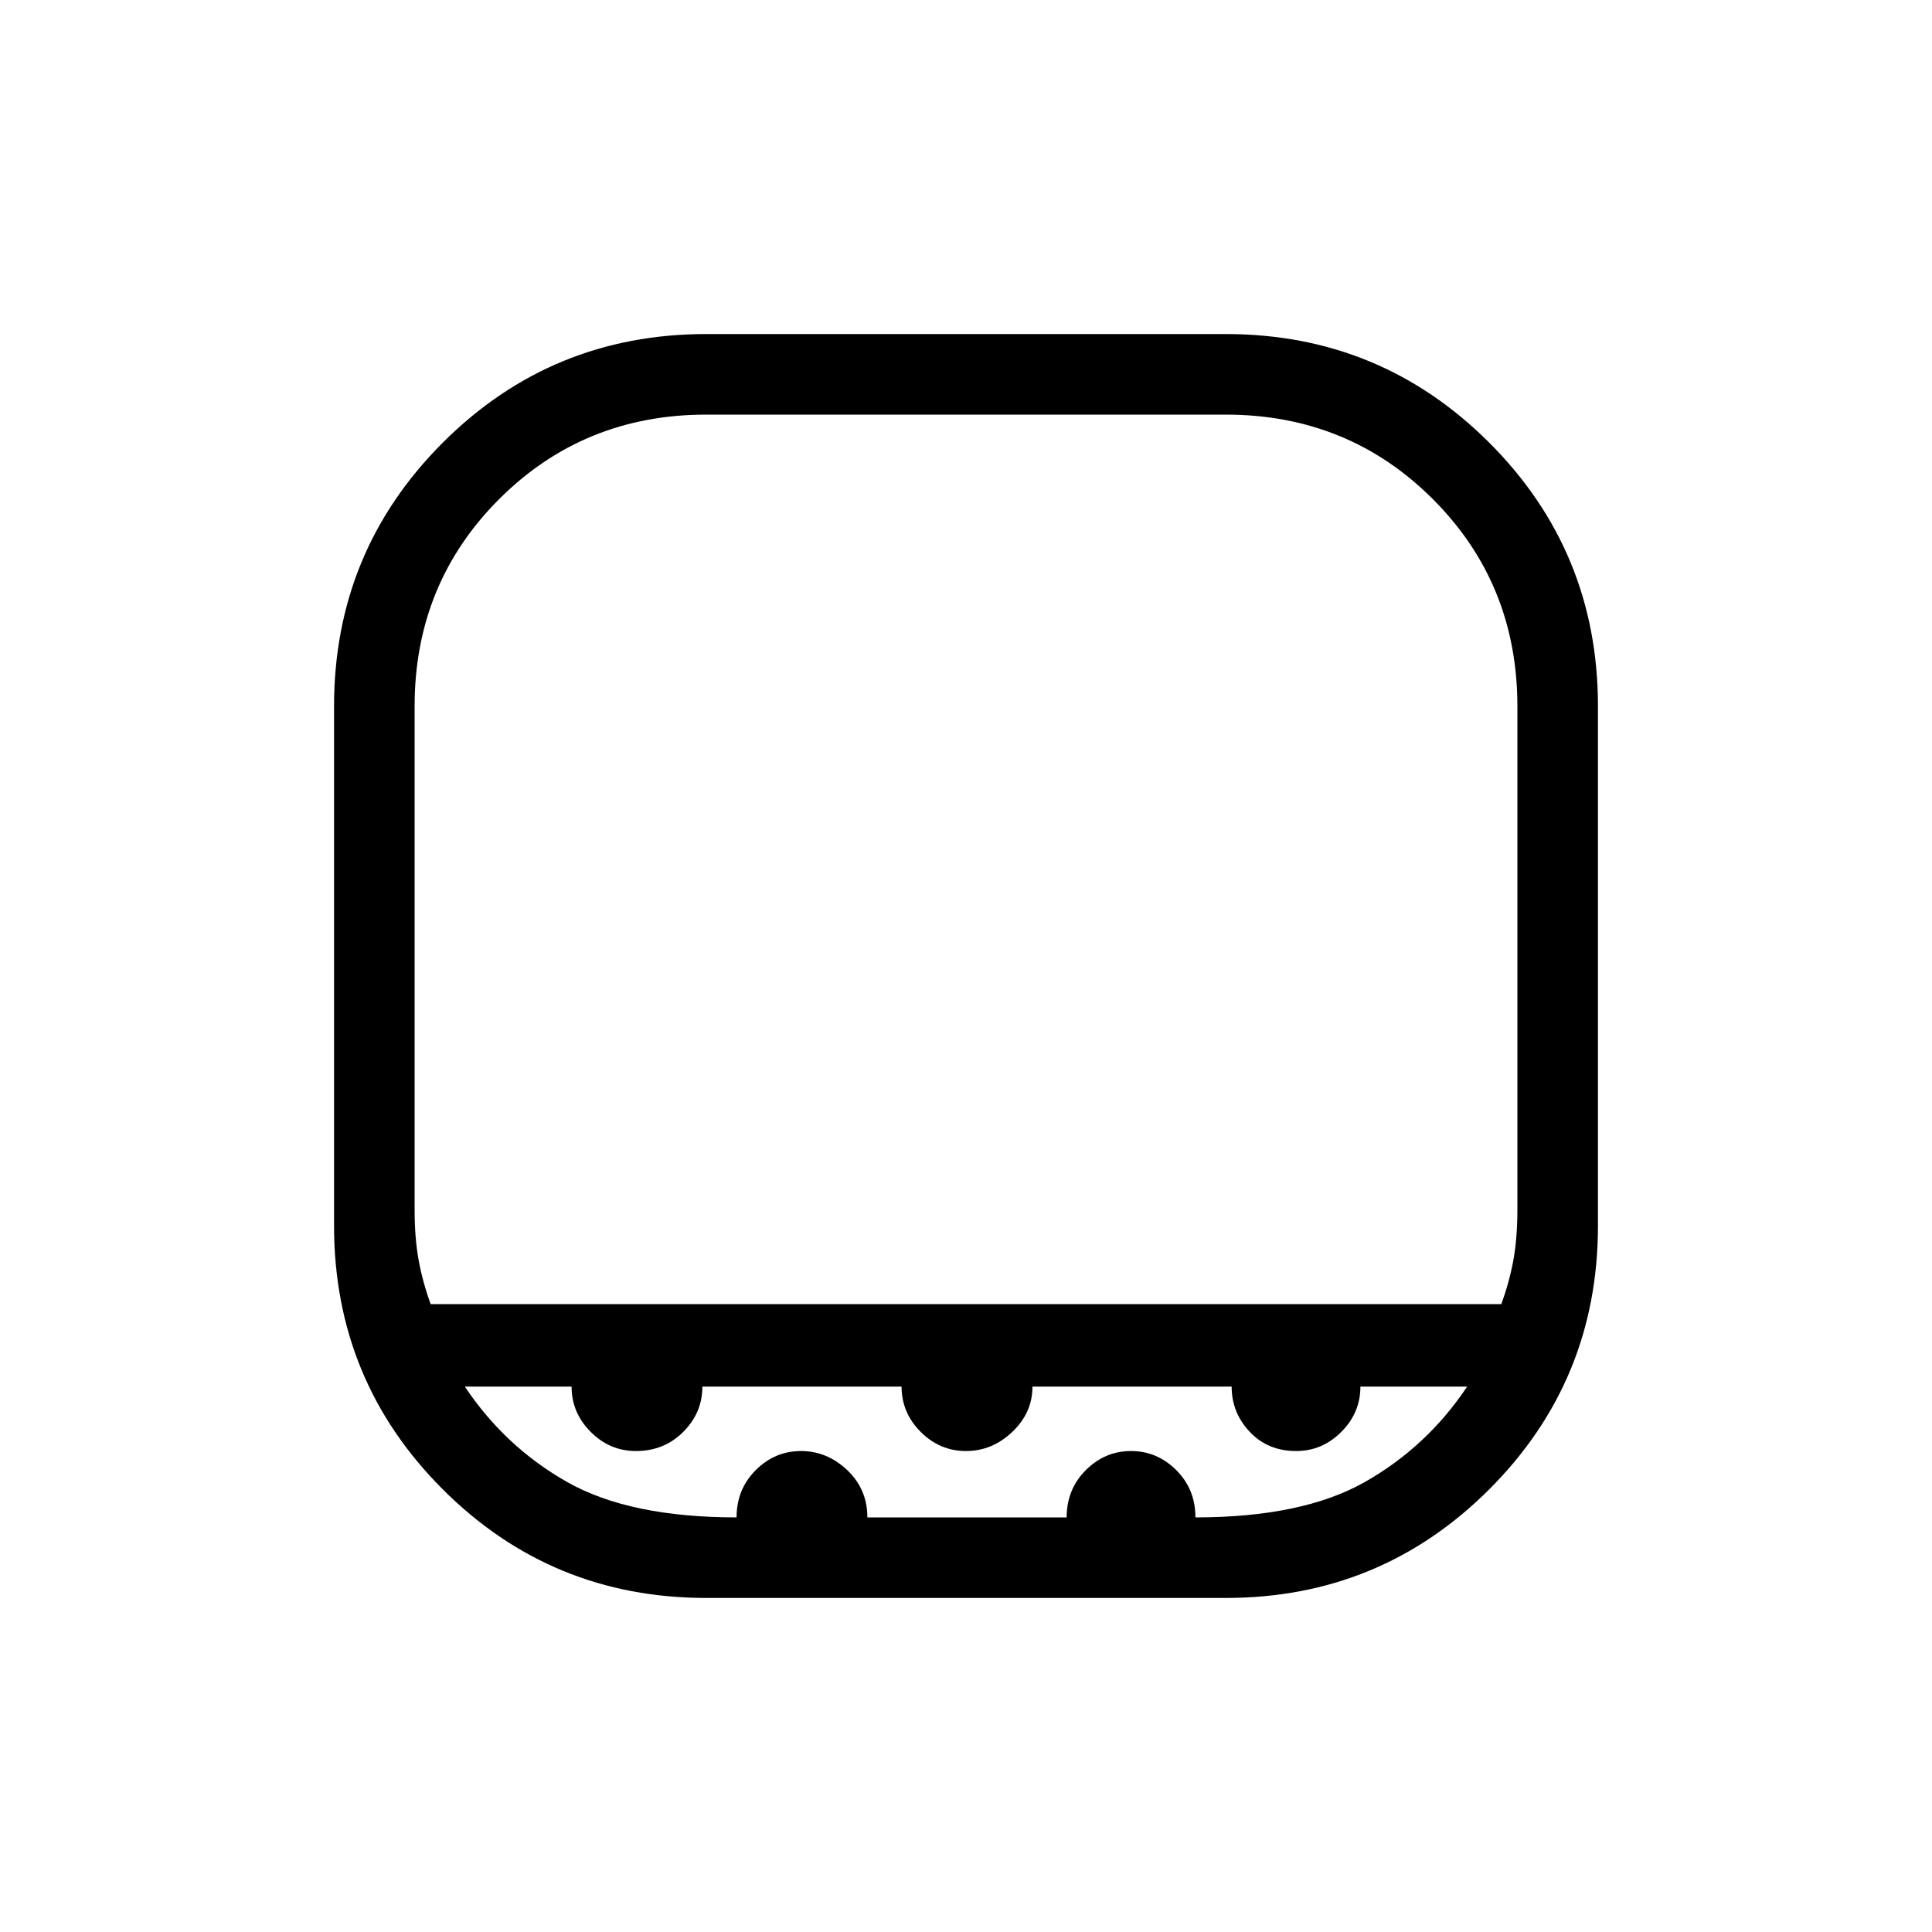 <svg xmlns="http://www.w3.org/2000/svg" height="20" width="20"><path d="M4.458 13.5h11.084q.083-.229.125-.458.041-.23.041-.521V7.312q0-1.27-.875-2.145t-2.145-.875H7.312q-1.27 0-2.145.875t-.875 2.145v5.209q0 .291.041.521.042.229.125.458Zm2.854 3.042q-1.604 0-2.729-1.125t-1.125-2.729V7.312q0-1.604 1.125-2.729t2.729-1.125h5.376q1.604 0 2.729 1.125t1.125 2.729v5.376q0 1.604-1.125 2.729t-2.729 1.125ZM10 13.5Zm-2.375 2.208q0-.291.198-.489t.469-.198q.27 0 .479.198.208.198.208.489h2.063q0-.291.198-.489t.468-.198q.271 0 .469.198.198.198.198.489 1.104 0 1.75-.364.646-.365 1.063-.99h-1.105q0 .271-.198.469-.197.198-.468.198-.292 0-.479-.198-.188-.198-.188-.469h-2.062q0 .271-.209.469-.208.198-.479.198t-.469-.198q-.198-.198-.198-.469H7.271q0 .271-.198.469-.198.198-.49.198-.271 0-.468-.198-.198-.198-.198-.469H4.812q.417.625 1.063.99.646.364 1.75.364Z"/></svg>